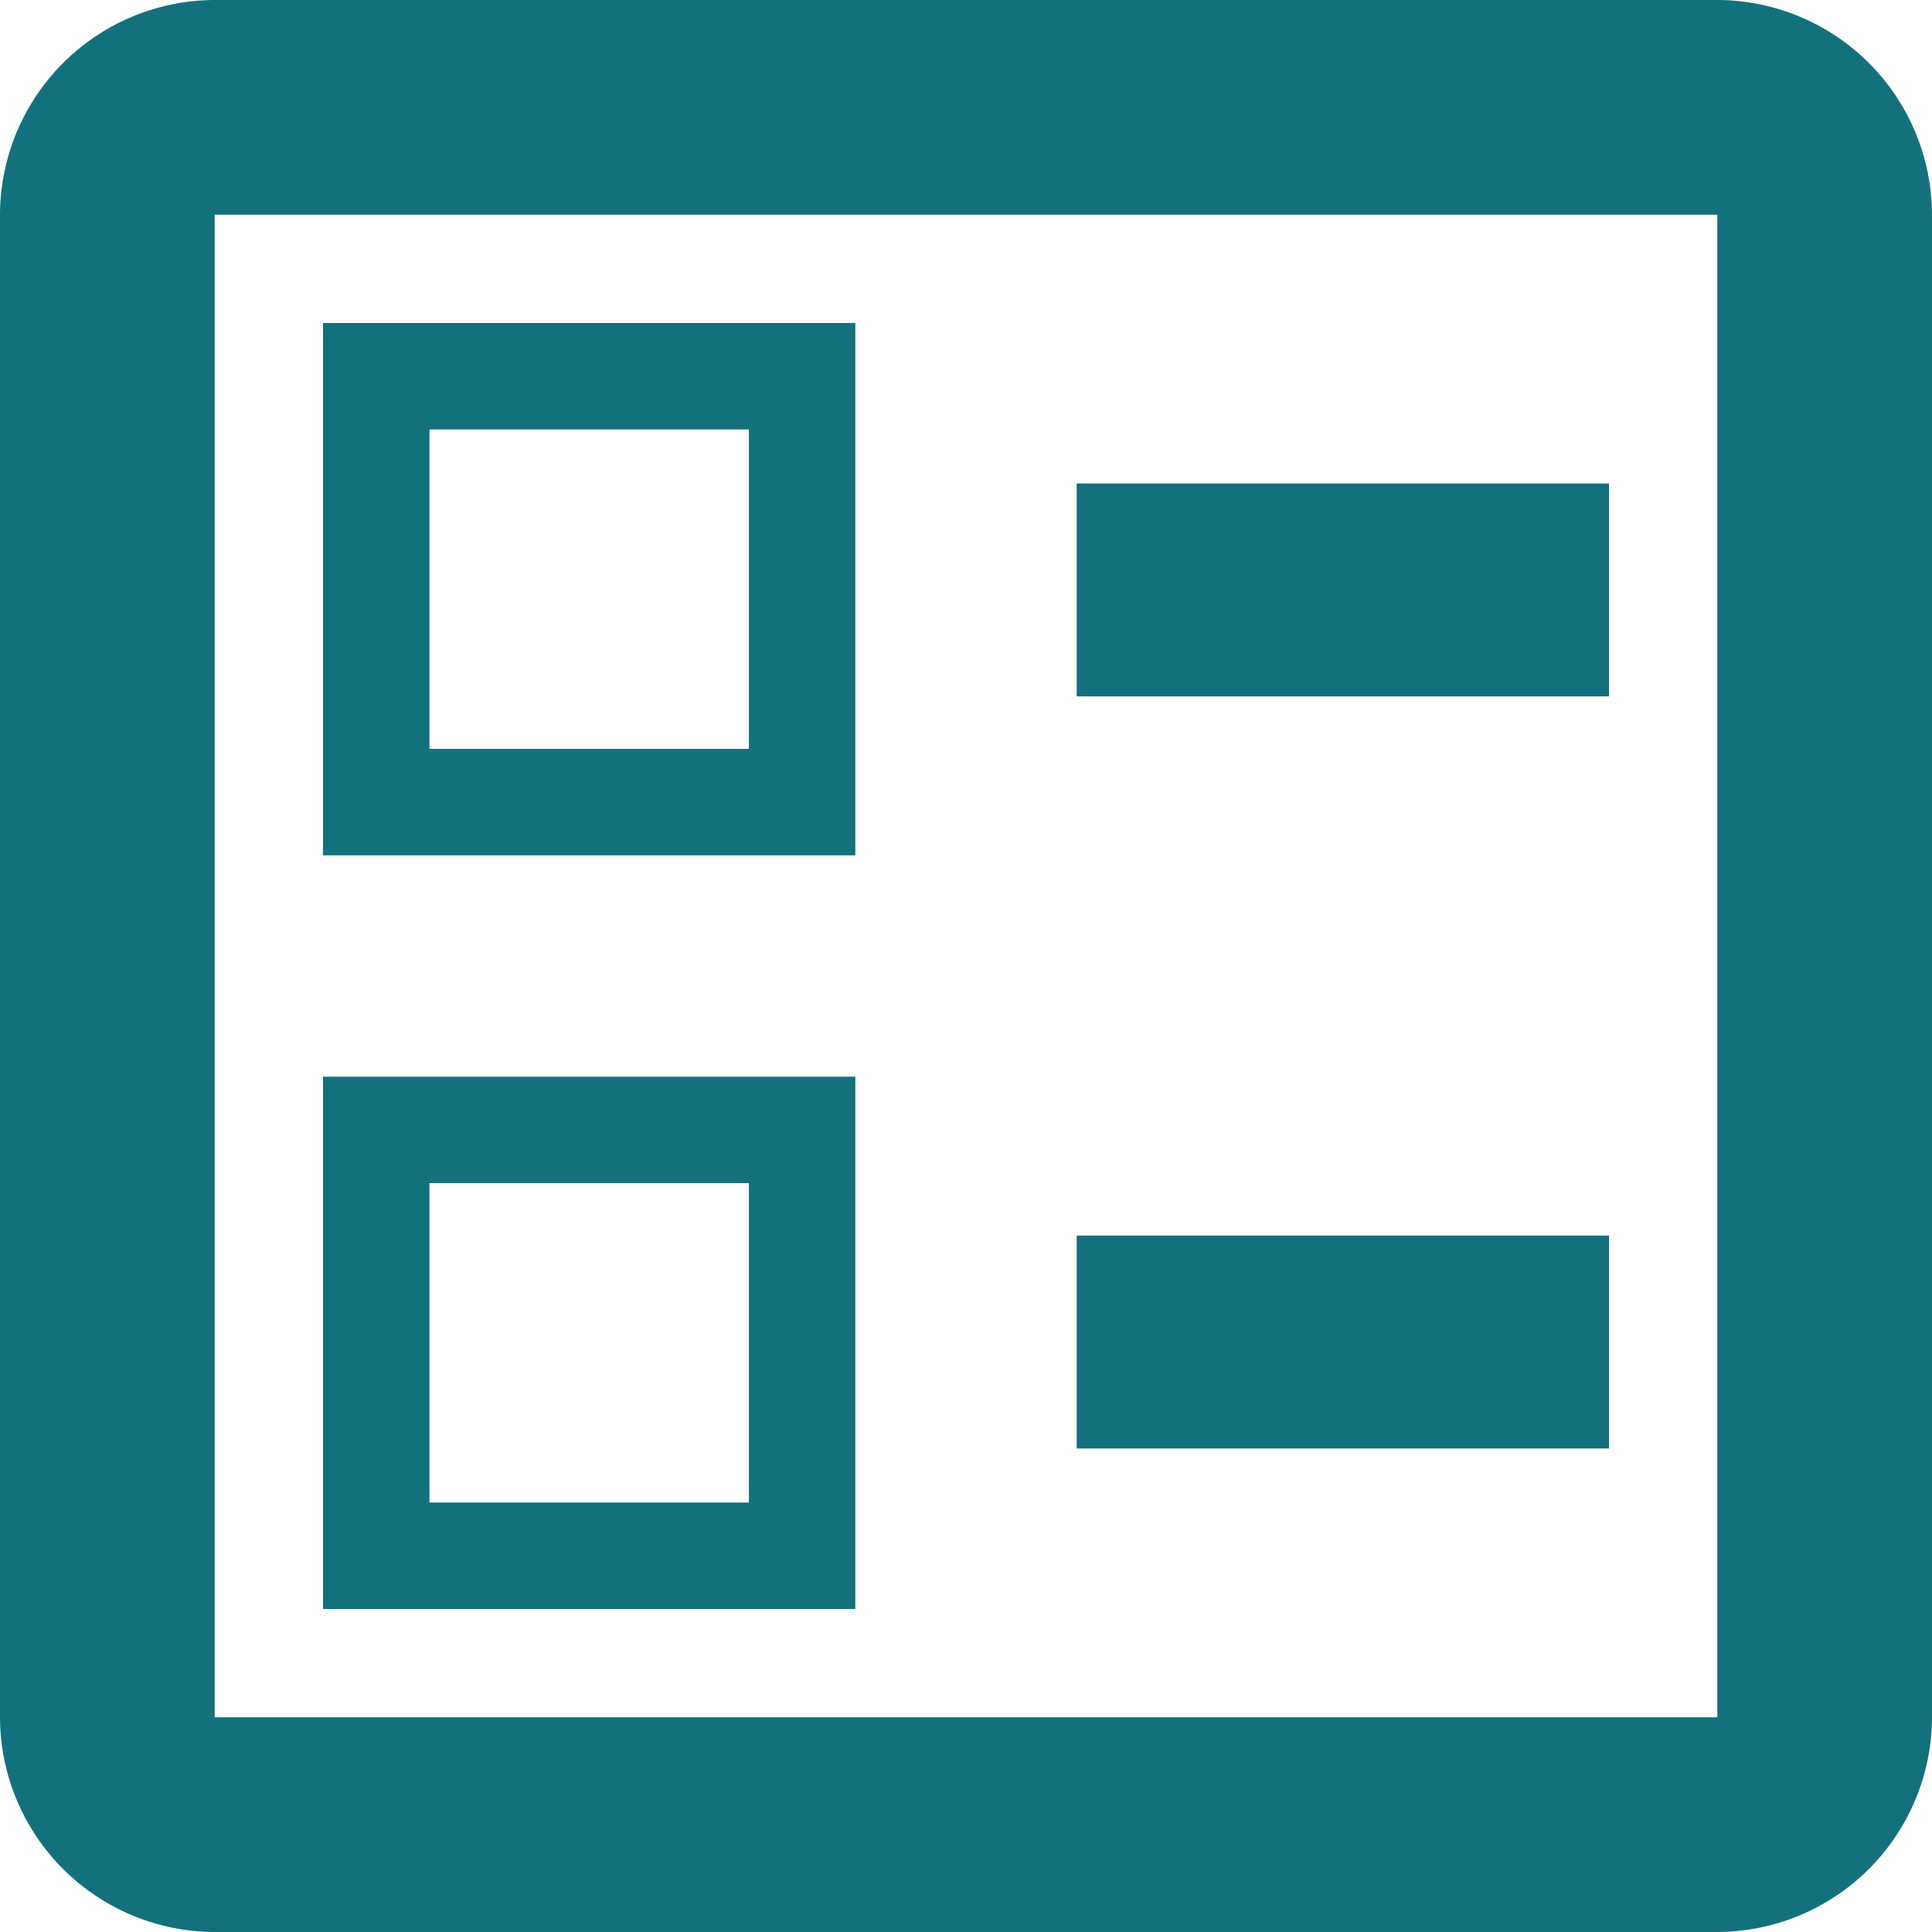 <svg xmlns="http://www.w3.org/2000/svg" width="67.637" height="67.637" viewBox="0 0 67.637 67.637"><defs><style>.a{fill:#13717d;}</style></defs><rect class="a" width="18.636" height="7.454" transform="translate(37.693 16.926)"/><rect class="a" width="18.636" height="7.454" transform="translate(37.693 43.256)"/><path class="a" d="M63.122,3H10.515A7.537,7.537,0,0,0,3,10.515V63.122a7.537,7.537,0,0,0,7.515,7.515H63.122a7.537,7.537,0,0,0,7.515-7.515V10.515A7.537,7.537,0,0,0,63.122,3Zm0,60.122H10.515V10.515H63.122Z" transform="translate(-3 -3)"/><path class="a" d="M24.636,6H6V24.636H24.636ZM20.909,20.909H9.727V9.727H20.909Z" transform="translate(5.308 5.308)"/><path class="a" d="M24.636,13H6V31.636H24.636ZM20.909,27.909H9.727V16.727H20.909Z" transform="translate(5.308 24.693)"/></svg>